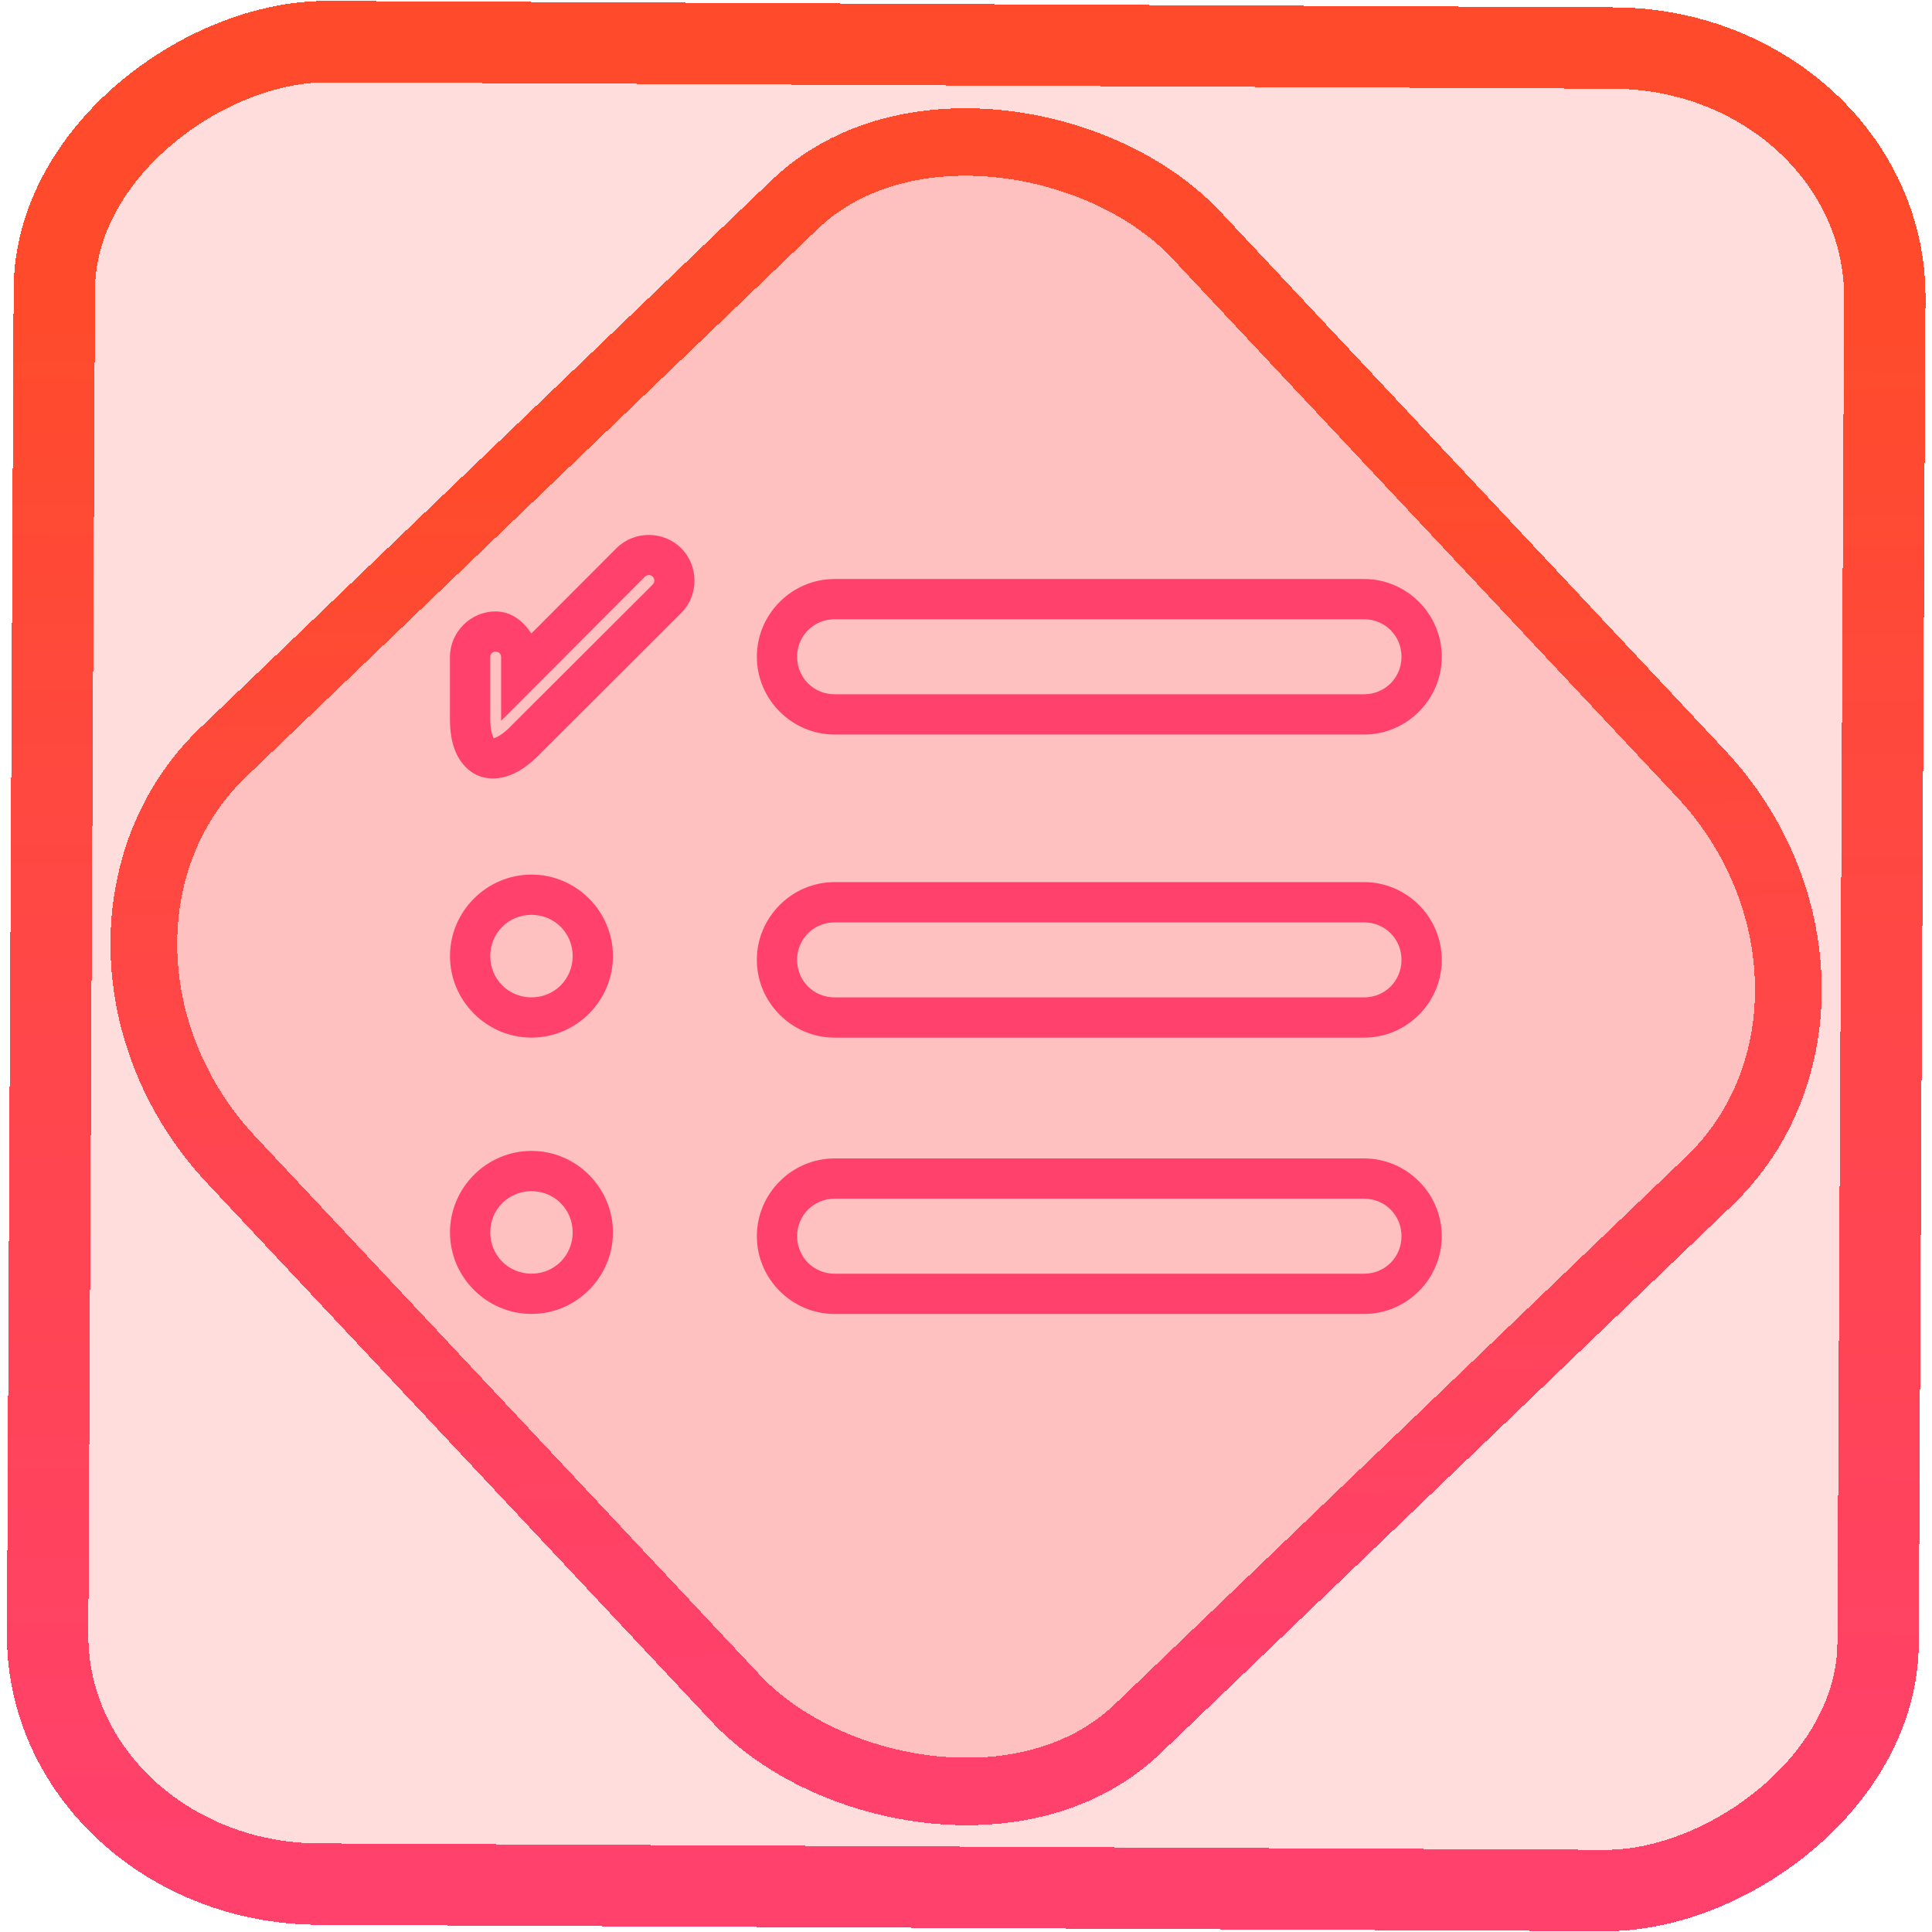 <?xml version="1.0" encoding="UTF-8" standalone="no"?>
<!-- Generator: Gravit.io -->

<svg
   style="isolation:isolate"
   viewBox="0 0 48 48"
   width="48px"
   height="48px"
   version="1.1"
   id="svg9"
   sodipodi:docname="korganizer.svg"
   inkscape:version="1.1.2 (0a00cf5339, 2022-02-04)"
   xmlns:inkscape="http://www.inkscape.org/namespaces/inkscape"
   xmlns:sodipodi="http://sodipodi.sourceforge.net/DTD/sodipodi-0.dtd"
   xmlns:xlink="http://www.w3.org/1999/xlink"
   xmlns="http://www.w3.org/2000/svg"
   xmlns:svg="http://www.w3.org/2000/svg">
  <defs
     id="defs13">
    <linearGradient
       inkscape:collect="always"
       xlink:href="#_lgradient_1"
       id="linearGradient1318"
       x1="19.305"
       y1="30.712"
       x2="35.321"
       y2="30.712"
       gradientUnits="userSpaceOnUse" />
    <linearGradient
       id="_lgradient_31"
       x1="7.61"
       y1="78.342"
       x2="16.489"
       y2="78.342"
       gradientTransform="matrix(1.804,0,0,0.322,5.578,5.451)"
       gradientUnits="userSpaceOnUse">
      <stop
         offset="0%"
         style="stop-color:#84FAB0"
         id="stop55" />
      <stop
         offset="98.261%"
         style="stop-color:#8FD3F4"
         id="stop57" />
    </linearGradient>
    <linearGradient
       inkscape:collect="always"
       xlink:href="#_lgradient_1"
       id="linearGradient1316"
       x1="19.305"
       y1="23.848"
       x2="35.321"
       y2="23.848"
       gradientUnits="userSpaceOnUse" />
    <linearGradient
       inkscape:collect="always"
       xlink:href="#_lgradient_1"
       id="linearGradient1314"
       x1="19.305"
       y1="16.316"
       x2="35.321"
       y2="16.316"
       gradientUnits="userSpaceOnUse" />
    <linearGradient
       inkscape:collect="always"
       xlink:href="#_lgradient_1"
       id="linearGradient1324"
       x1="11.679"
       y1="16.316"
       x2="16.756"
       y2="16.316"
       gradientUnits="userSpaceOnUse" />
    <linearGradient
       inkscape:collect="always"
       xlink:href="#_lgradient_1"
       id="linearGradient1320"
       x1="11.679"
       y1="30.619"
       x2="14.729"
       y2="30.619"
       gradientUnits="userSpaceOnUse" />
    <linearGradient
       inkscape:collect="always"
       xlink:href="#_lgradient_1"
       id="linearGradient1322"
       x1="11.679"
       y1="23.755"
       x2="14.729"
       y2="23.755"
       gradientUnits="userSpaceOnUse" />
    <linearGradient
       inkscape:collect="always"
       xlink:href="#_lgradient_1"
       id="linearGradient15"
       x1="-9.685"
       y1="45.161"
       x2="11.988"
       y2="21.735"
       gradientUnits="userSpaceOnUse"
       gradientTransform="matrix(1.11,0,0,1.111,0.102,-3.189)" />
    <linearGradient
       inkscape:collect="always"
       xlink:href="#_lgradient_1"
       id="linearGradient872"
       x1="-12.026"
       y1="6.117"
       x2="-0.085"
       y2="6.117"
       gradientUnits="userSpaceOnUse"
       gradientTransform="matrix(3.834,0,0,3.81,-0.018,0.167)" />
  </defs>
  <sodipodi:namedview
     id="namedview11"
     pagecolor="#ffffff"
     bordercolor="#666666"
     borderopacity="1.0"
     inkscape:pageshadow="2"
     inkscape:pageopacity="0.0"
     inkscape:pagecheckerboard="0"
     showgrid="false"
     inkscape:zoom="13.625"
     inkscape:cx="23.963303"
     inkscape:cy="24"
     inkscape:window-width="1600"
     inkscape:window-height="836"
     inkscape:window-x="0"
     inkscape:window-y="0"
     inkscape:window-maximized="1"
     inkscape:current-layer="svg9" />
  <linearGradient
     id="_lgradient_1"
     x1="0"
     y1="0.5"
     x2="0.907"
     y2="0.92"
     gradientTransform="matrix(44,0,0,44,2,2)"
     gradientUnits="userSpaceOnUse">
    <stop
       offset="0%"
       stop-opacity="1"
       style="stop-color:rgb(255,65,108)"
       id="stop2" />
    <stop
       offset="84.348%"
       stop-opacity="1"
       style="stop-color:rgb(255,75,43)"
       id="stop4" />
  </linearGradient>
  <rect
     x="-46.769"
     y="1.386"
     height="45.477"
     rx="6.18"
     shape-rendering="crispEdges"
     id="rect5-6-7-3"
     ry="6.757"
     transform="matrix(0.005,-1,1,0.005,0,0)"
     style="isolation:isolate;fill:#ff0000;fill-opacity:0.135;stroke:url(#linearGradient872);stroke-width:2.022;stroke-miterlimit:4;stroke-dasharray:none;stroke-opacity:1"
     width="45.776" />
  <rect
     x="-15.51"
     y="17.325"
     height="33.225"
     rx="6.765"
     shape-rendering="crispEdges"
     id="rect5-6-6-6-6"
     style="isolation:isolate;fill:#ff0000;fill-opacity:0.135;stroke:url(#linearGradient15);stroke-width:1.666;stroke-miterlimit:4;stroke-dasharray:none;stroke-opacity:1"
     ry="7.447"
     transform="matrix(0.722,-0.692,0.684,0.73,0,0)"
     width="33.206" />
  <path
     style="color:#000000;isolation:isolate;vector-effect:non-scaling-stroke;fill:url(#linearGradient1322);stroke-miterlimit:7;-inkscape-stroke:none;fill-opacity:1.0"
     d="m 13.205,21.729 c -1.113,0 -2.025,0.913 -2.025,2.025 0,1.113 0.913,2.025 2.025,2.025 1.113,0 2.023,-0.913 2.023,-2.025 0,-1.113 -0.911,-2.025 -2.023,-2.025 z m 0,1 c 0.572,0 1.023,0.453 1.023,1.025 0,0.572 -0.451,1.025 -1.023,1.025 -0.572,0 -1.025,-0.453 -1.025,-1.025 0,-0.572 0.453,-1.025 1.025,-1.025 z"
     id="circle7" />
  <path
     style="color:#000000;isolation:isolate;vector-effect:non-scaling-stroke;fill:url(#linearGradient1320);stroke-miterlimit:7;-inkscape-stroke:none;fill-opacity:1.0"
     d="m 13.205,28.594 c -1.113,0 -2.025,0.913 -2.025,2.025 0,1.113 0.913,2.025 2.025,2.025 1.113,0 2.023,-0.913 2.023,-2.025 0,-1.113 -0.911,-2.025 -2.023,-2.025 z m 0,1 c 0.572,0 1.023,0.453 1.023,1.025 0,0.572 -0.451,1.025 -1.023,1.025 -0.572,0 -1.025,-0.453 -1.025,-1.025 0,-0.572 0.453,-1.025 1.025,-1.025 z"
     id="circle14" />
  <path
     style="color:#000000;isolation:isolate;fill:url(#linearGradient1324);stroke-miterlimit:7;-inkscape-stroke:none;fill-opacity:1.0"
     d="m 16.123,13.291 c -0.291,-0.001 -0.582,0.107 -0.803,0.324 l -0.002,0.002 -0.002,0.002 -2.115,2.119 c -0.204,-0.308 -0.496,-0.547 -0.889,-0.547 -0.621,0 -1.133,0.514 -1.133,1.135 v 1.531 c 0,0.311 0.039,0.586 0.145,0.832 0.105,0.246 0.295,0.473 0.559,0.582 0.264,0.109 0.556,0.082 0.805,-0.018 0.248,-0.099 0.472,-0.265 0.691,-0.484 l 3.549,-3.543 0.002,-0.002 c 0.435,-0.441 0.432,-1.165 -0.006,-1.604 C 16.705,13.402 16.414,13.292 16.123,13.291 Z m -0.1,1.037 c 0.057,-0.055 0.138,-0.056 0.193,0 0.056,0.056 0.055,0.136 0,0.193 -5.53e-4,5.78e-4 5.64e-4,0.001 0,0.002 l -3.543,3.537 v 0.002 c -0.152,0.152 -0.283,0.232 -0.357,0.262 -0.074,0.03 -0.07,0.015 -0.051,0.023 0.02,0.008 0.01,0.021 -0.021,-0.053 -0.031,-0.073 -0.064,-0.223 -0.064,-0.438 v -1.531 c 0,-0.081 0.054,-0.135 0.133,-0.135 0.081,0 0.137,0.054 0.137,0.135 v 1.584 z"
     id="path21" />
  <path
     style="color:#000000;isolation:isolate;fill:url(#linearGradient1314);stroke-miterlimit:7;-inkscape-stroke:none;fill-opacity:1.0"
     d="m 20.736,14.385 c -1.061,0 -1.932,0.871 -1.932,1.932 0,1.061 0.871,1.932 1.932,1.932 h 13.154 c 1.061,0 1.93,-0.871 1.93,-1.932 0,-1.061 -0.869,-1.932 -1.93,-1.932 z m 0,1 h 13.154 c 0.52,0 0.93,0.412 0.93,0.932 0,0.52 -0.41,0.932 -0.93,0.932 H 20.736 c -0.52,0 -0.932,-0.412 -0.932,-0.932 0,-0.52 0.412,-0.932 0.932,-0.932 z"
     id="path44" />
  <path
     style="color:#000000;isolation:isolate;fill:url(#linearGradient1316);stroke-miterlimit:7;-inkscape-stroke:none;fill-opacity:1.0"
     d="m 20.736,21.916 c -1.061,0 -1.932,0.871 -1.932,1.932 0,1.061 0.871,1.932 1.932,1.932 h 13.154 c 1.061,0 1.93,-0.871 1.93,-1.932 0,-1.061 -0.869,-1.932 -1.93,-1.932 z m 0,1 h 13.154 c 0.52,0 0.93,0.412 0.93,0.932 0,0.52 -0.41,0.932 -0.93,0.932 H 20.736 c -0.52,0 -0.932,-0.412 -0.932,-0.932 0,-0.52 0.412,-0.932 0.932,-0.932 z"
     id="path53" />
  <path
     style="color:#000000;isolation:isolate;fill:url(#linearGradient1318);stroke-miterlimit:7;-inkscape-stroke:none;fill-opacity:1.0"
     d="m 20.736,28.781 c -1.061,0 -1.932,0.871 -1.932,1.932 0,1.061 0.871,1.932 1.932,1.932 h 13.154 c 1.061,0 1.93,-0.871 1.93,-1.932 0,-1.061 -0.869,-1.932 -1.93,-1.932 z m 0,1 h 13.154 c 0.52,0 0.93,0.412 0.93,0.932 0,0.52 -0.41,0.932 -0.93,0.932 H 20.736 c -0.52,0 -0.932,-0.412 -0.932,-0.932 0,-0.52 0.412,-0.932 0.932,-0.932 z"
     id="path62" />
</svg>
